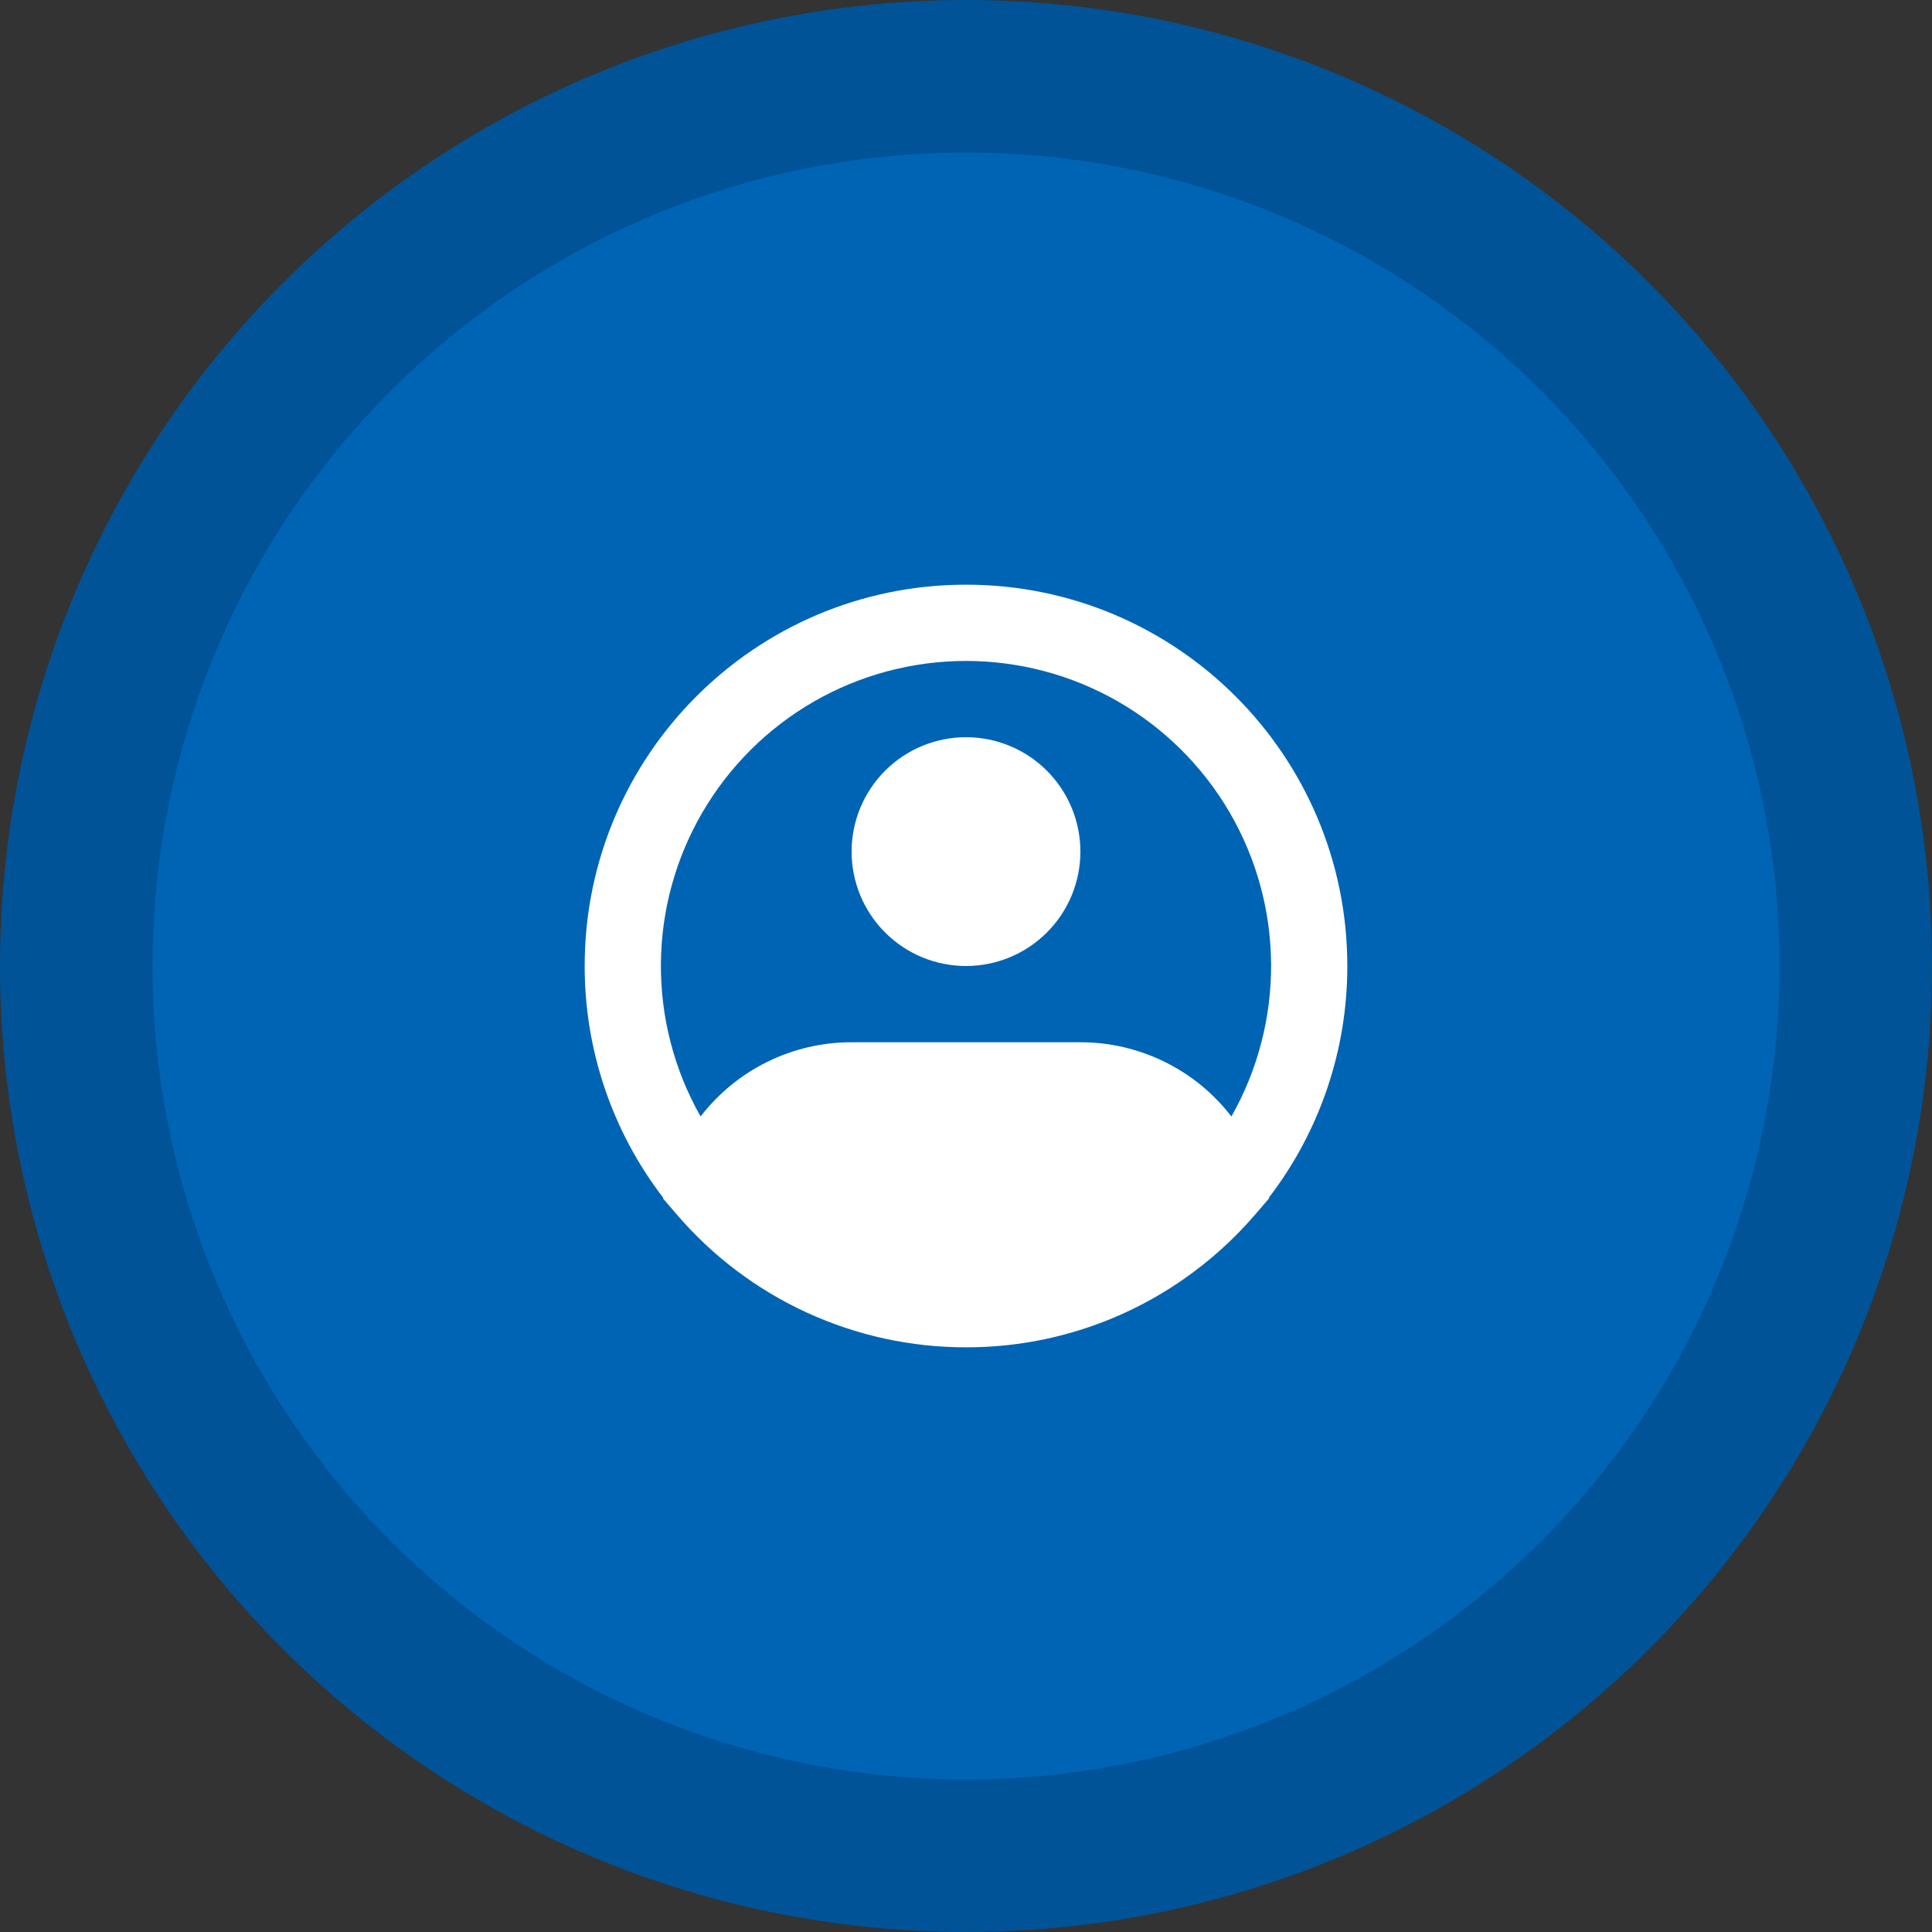 <svg width="38" height="38" viewBox="0 0 38 38" fill="none" xmlns="http://www.w3.org/2000/svg">
<rect x="0" y="0" width="38" height="38" fill="#333333" stroke="none"/>
<circle cx="19" cy="19" r="17.5" fill="#0064B5" stroke="#005397" stroke-width="3"/>
<path fill-rule="evenodd" clip-rule="evenodd" d="M19 13C17.951 13 16.919 13.275 16.009 13.798C15.1 14.321 14.343 15.073 13.815 15.98C13.286 16.887 13.005 17.916 12.999 18.965C12.993 20.015 13.262 21.047 13.78 21.96C14.13 21.505 14.58 21.137 15.095 20.884C15.61 20.631 16.176 20.499 16.75 20.5H21.25C21.824 20.499 22.39 20.631 22.905 20.884C23.42 21.137 23.87 21.505 24.22 21.96C24.738 21.047 25.007 20.015 25.001 18.965C24.995 17.916 24.714 16.887 24.186 15.98C23.657 15.073 22.9 14.321 21.991 13.798C21.081 13.275 20.049 13 19 13ZM24.957 23.557C25.96 22.25 26.502 20.648 26.5 19C26.5 14.858 23.142 11.5 19 11.5C14.858 11.5 11.5 14.858 11.5 19C11.498 20.648 12.04 22.25 13.043 23.557L13.039 23.57L13.305 23.88C14.009 24.703 14.882 25.363 15.865 25.815C16.848 26.267 17.918 26.501 19 26.5C20.52 26.503 22.006 26.041 23.256 25.176C23.79 24.808 24.273 24.372 24.695 23.88L24.961 23.57L24.957 23.557ZM19 14.5C18.403 14.5 17.831 14.737 17.409 15.159C16.987 15.581 16.75 16.153 16.75 16.75C16.75 17.347 16.987 17.919 17.409 18.341C17.831 18.763 18.403 19 19 19C19.597 19 20.169 18.763 20.591 18.341C21.013 17.919 21.25 17.347 21.25 16.75C21.25 16.153 21.013 15.581 20.591 15.159C20.169 14.737 19.597 14.5 19 14.5Z" fill="white"/>
</svg>
